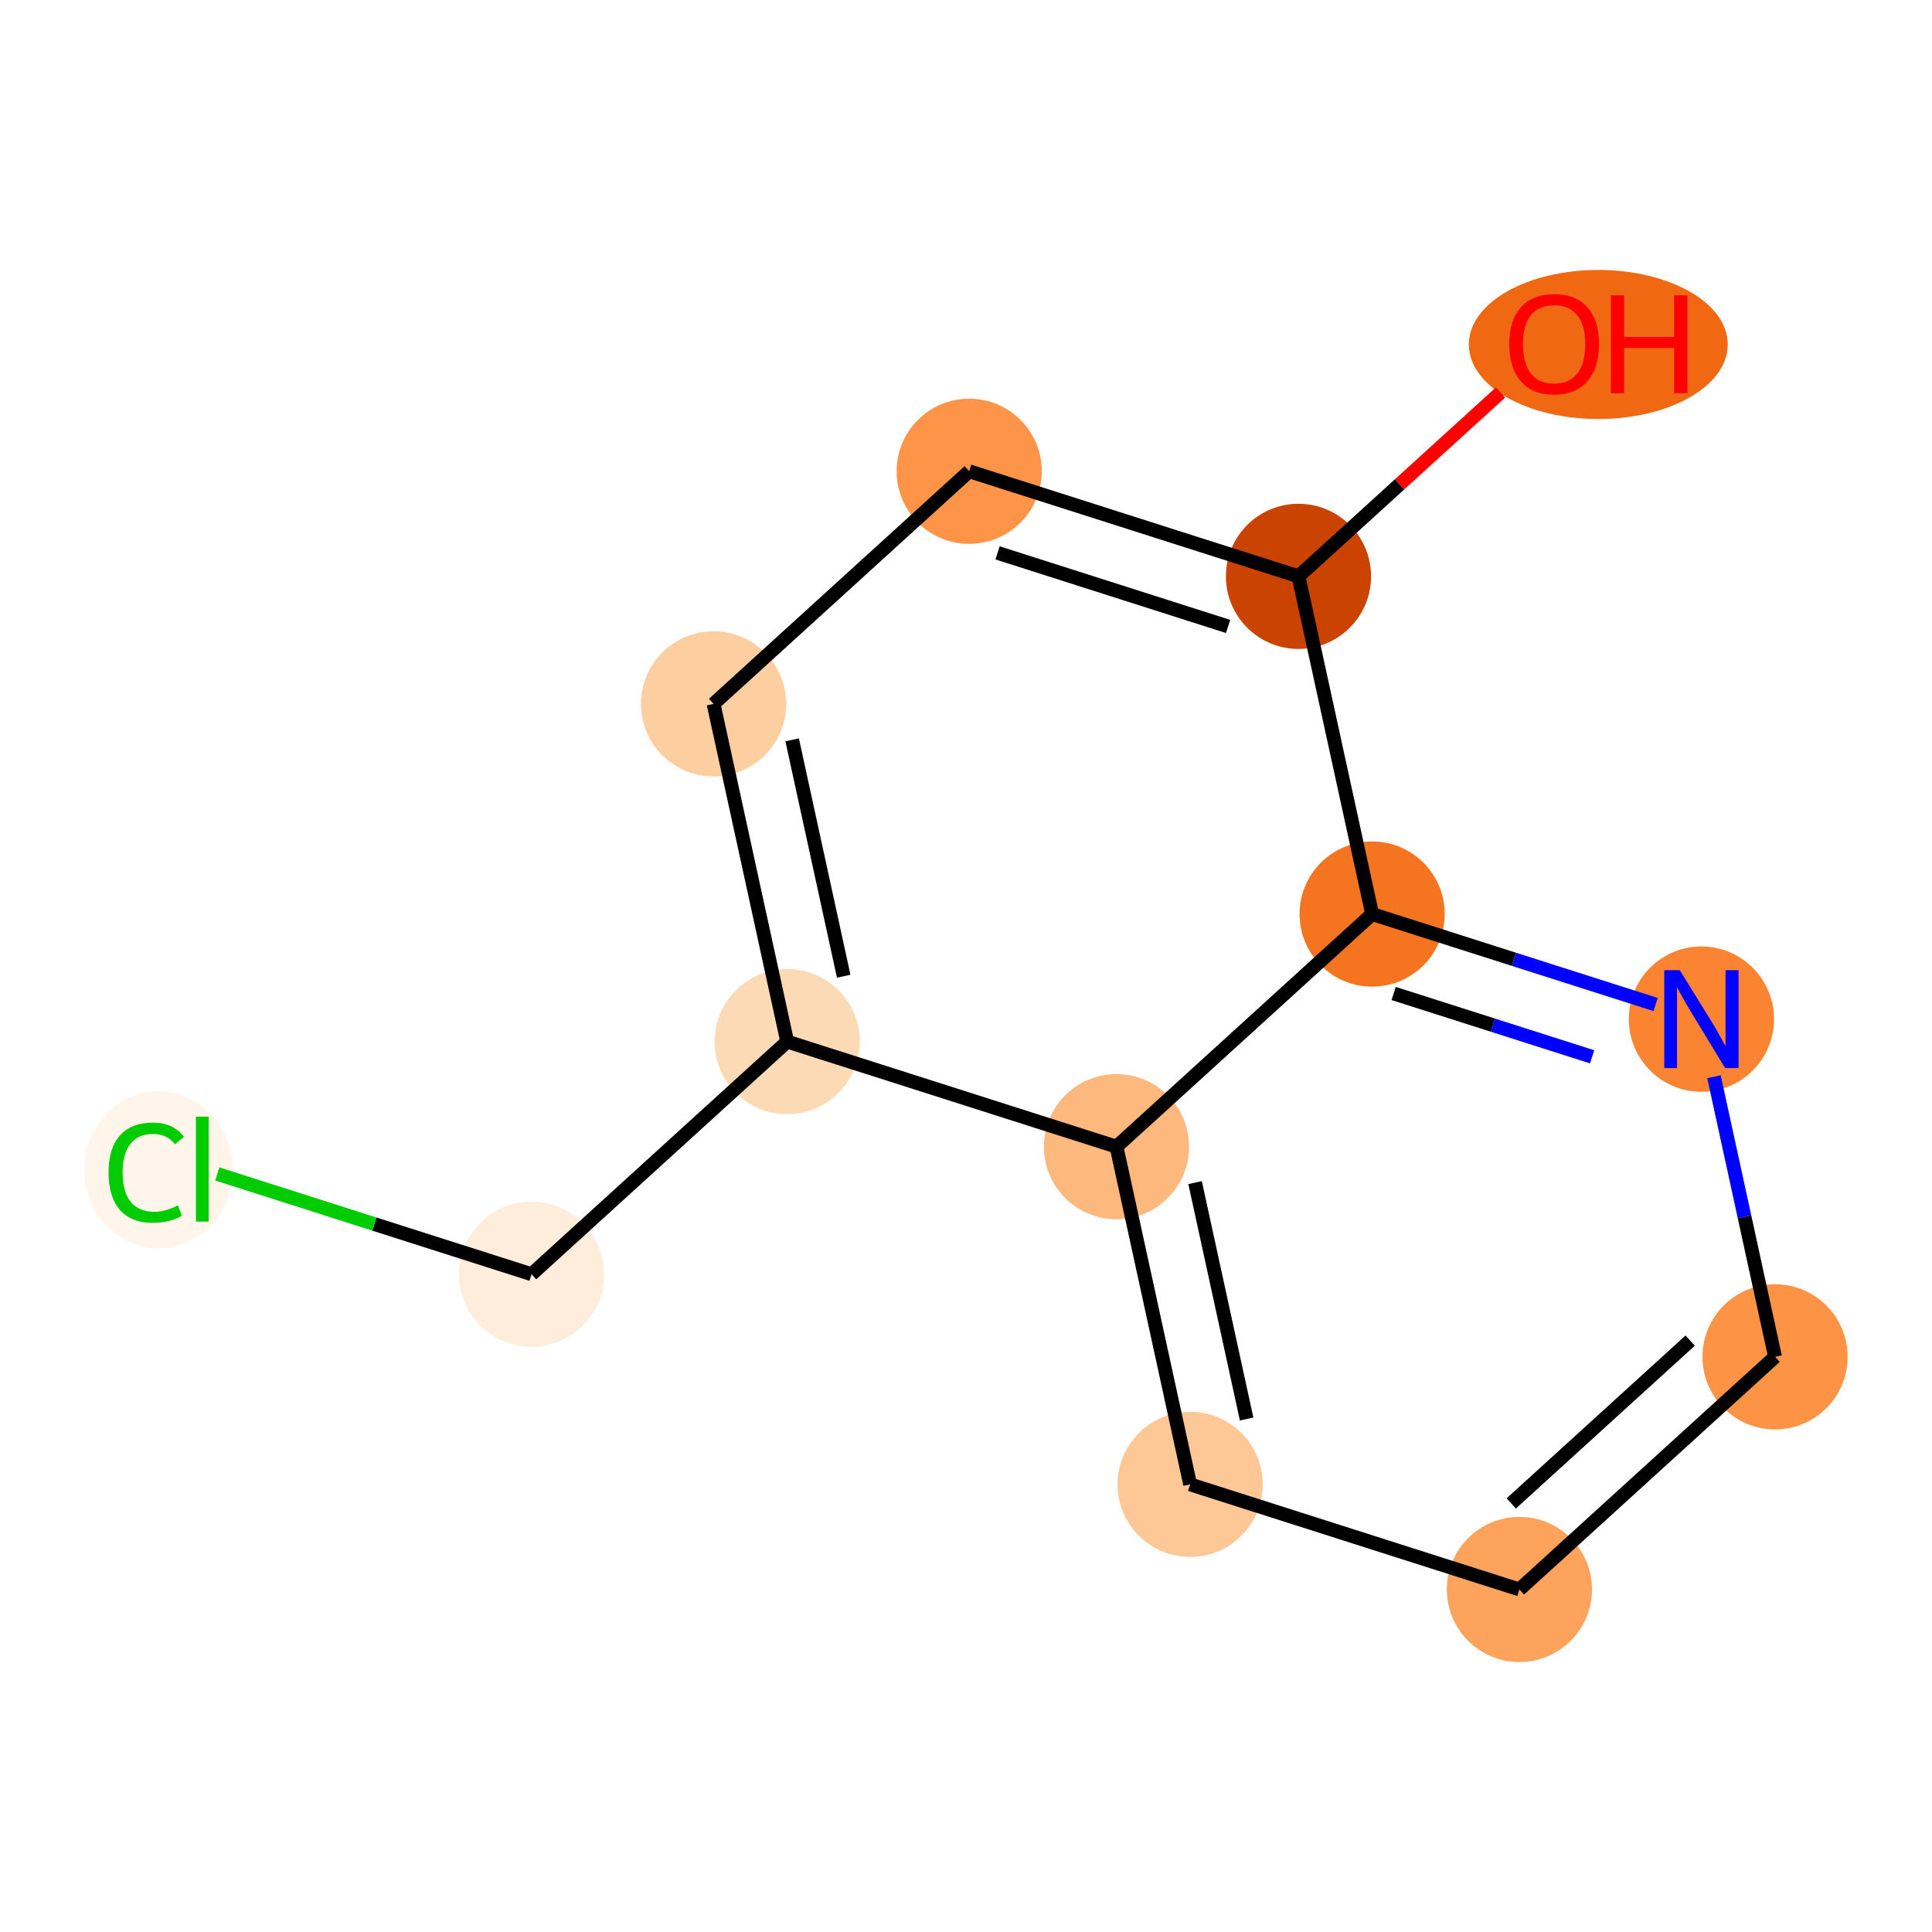 <?xml version='1.0' encoding='iso-8859-1'?>
<svg version='1.1' baseProfile='full'
              xmlns='http://www.w3.org/2000/svg'
                      xmlns:rdkit='http://www.rdkit.org/xml'
                      xmlns:xlink='http://www.w3.org/1999/xlink'
                  xml:space='preserve'
width='280px' height='280px' viewBox='0 0 280 280'>
<!-- END OF HEADER -->
<rect style='opacity:1.0;fill:#FFFFFF;stroke:none' width='280' height='280' x='0' y='0'> </rect>
<ellipse cx='231.638' cy='49.925' rx='18.263' ry='10.3'  style='fill:#F06812;fill-rule:evenodd;stroke:#F06812;stroke-width:1.0px;stroke-linecap:butt;stroke-linejoin:miter;stroke-opacity:1' />
<ellipse cx='188.187' cy='83.529' rx='10.019' ry='10.019'  style='fill:#CB4301;fill-rule:evenodd;stroke:#CB4301;stroke-width:1.0px;stroke-linecap:butt;stroke-linejoin:miter;stroke-opacity:1' />
<ellipse cx='140.465' cy='68.3' rx='10.019' ry='10.019'  style='fill:#FD9447;fill-rule:evenodd;stroke:#FD9447;stroke-width:1.0px;stroke-linecap:butt;stroke-linejoin:miter;stroke-opacity:1' />
<ellipse cx='103.416' cy='102.014' rx='10.019' ry='10.019'  style='fill:#FDCE9F;fill-rule:evenodd;stroke:#FDCE9F;stroke-width:1.0px;stroke-linecap:butt;stroke-linejoin:miter;stroke-opacity:1' />
<ellipse cx='114.088' cy='150.957' rx='10.019' ry='10.019'  style='fill:#FDDAB6;fill-rule:evenodd;stroke:#FDDAB6;stroke-width:1.0px;stroke-linecap:butt;stroke-linejoin:miter;stroke-opacity:1' />
<ellipse cx='77.039' cy='184.671' rx='10.019' ry='10.019'  style='fill:#FEEDDB;fill-rule:evenodd;stroke:#FEEDDB;stroke-width:1.0px;stroke-linecap:butt;stroke-linejoin:miter;stroke-opacity:1' />
<ellipse cx='22.985' cy='169.533' rx='10.258' ry='10.881'  style='fill:#FFF5EB;fill-rule:evenodd;stroke:#FFF5EB;stroke-width:1.0px;stroke-linecap:butt;stroke-linejoin:miter;stroke-opacity:1' />
<ellipse cx='161.81' cy='166.186' rx='10.019' ry='10.019'  style='fill:#FDB97D;fill-rule:evenodd;stroke:#FDB97D;stroke-width:1.0px;stroke-linecap:butt;stroke-linejoin:miter;stroke-opacity:1' />
<ellipse cx='172.483' cy='215.128' rx='10.019' ry='10.019'  style='fill:#FDC895;fill-rule:evenodd;stroke:#FDC895;stroke-width:1.0px;stroke-linecap:butt;stroke-linejoin:miter;stroke-opacity:1' />
<ellipse cx='220.205' cy='230.357' rx='10.019' ry='10.019'  style='fill:#FDA35B;fill-rule:evenodd;stroke:#FDA35B;stroke-width:1.0px;stroke-linecap:butt;stroke-linejoin:miter;stroke-opacity:1' />
<ellipse cx='257.254' cy='196.643' rx='10.019' ry='10.019'  style='fill:#FD9345;fill-rule:evenodd;stroke:#FD9345;stroke-width:1.0px;stroke-linecap:butt;stroke-linejoin:miter;stroke-opacity:1' />
<ellipse cx='246.582' cy='147.7' rx='10.019' ry='10.031'  style='fill:#FA8432;fill-rule:evenodd;stroke:#FA8432;stroke-width:1.0px;stroke-linecap:butt;stroke-linejoin:miter;stroke-opacity:1' />
<ellipse cx='198.86' cy='132.471' rx='10.019' ry='10.019'  style='fill:#F47420;fill-rule:evenodd;stroke:#F47420;stroke-width:1.0px;stroke-linecap:butt;stroke-linejoin:miter;stroke-opacity:1' />
<path class='bond-0 atom-0 atom-1' d='M 217.472,56.88 L 202.83,70.204' style='fill:none;fill-rule:evenodd;stroke:#FF0000;stroke-width:2.0px;stroke-linecap:butt;stroke-linejoin:miter;stroke-opacity:1' />
<path class='bond-0 atom-0 atom-1' d='M 202.83,70.204 L 188.187,83.529' style='fill:none;fill-rule:evenodd;stroke:#000000;stroke-width:2.0px;stroke-linecap:butt;stroke-linejoin:miter;stroke-opacity:1' />
<path class='bond-1 atom-1 atom-2' d='M 188.187,83.529 L 140.465,68.3' style='fill:none;fill-rule:evenodd;stroke:#000000;stroke-width:2.0px;stroke-linecap:butt;stroke-linejoin:miter;stroke-opacity:1' />
<path class='bond-1 atom-1 atom-2' d='M 177.983,90.789 L 144.578,80.129' style='fill:none;fill-rule:evenodd;stroke:#000000;stroke-width:2.0px;stroke-linecap:butt;stroke-linejoin:miter;stroke-opacity:1' />
<path class='bond-12 atom-12 atom-1' d='M 198.86,132.471 L 188.187,83.529' style='fill:none;fill-rule:evenodd;stroke:#000000;stroke-width:2.0px;stroke-linecap:butt;stroke-linejoin:miter;stroke-opacity:1' />
<path class='bond-2 atom-2 atom-3' d='M 140.465,68.3 L 103.416,102.014' style='fill:none;fill-rule:evenodd;stroke:#000000;stroke-width:2.0px;stroke-linecap:butt;stroke-linejoin:miter;stroke-opacity:1' />
<path class='bond-3 atom-3 atom-4' d='M 103.416,102.014 L 114.088,150.957' style='fill:none;fill-rule:evenodd;stroke:#000000;stroke-width:2.0px;stroke-linecap:butt;stroke-linejoin:miter;stroke-opacity:1' />
<path class='bond-3 atom-3 atom-4' d='M 114.805,107.221 L 122.276,141.481' style='fill:none;fill-rule:evenodd;stroke:#000000;stroke-width:2.0px;stroke-linecap:butt;stroke-linejoin:miter;stroke-opacity:1' />
<path class='bond-4 atom-4 atom-5' d='M 114.088,150.957 L 77.039,184.671' style='fill:none;fill-rule:evenodd;stroke:#000000;stroke-width:2.0px;stroke-linecap:butt;stroke-linejoin:miter;stroke-opacity:1' />
<path class='bond-6 atom-4 atom-7' d='M 114.088,150.957 L 161.81,166.186' style='fill:none;fill-rule:evenodd;stroke:#000000;stroke-width:2.0px;stroke-linecap:butt;stroke-linejoin:miter;stroke-opacity:1' />
<path class='bond-5 atom-5 atom-6' d='M 77.039,184.671 L 54.265,177.404' style='fill:none;fill-rule:evenodd;stroke:#000000;stroke-width:2.0px;stroke-linecap:butt;stroke-linejoin:miter;stroke-opacity:1' />
<path class='bond-5 atom-5 atom-6' d='M 54.265,177.404 L 31.491,170.136' style='fill:none;fill-rule:evenodd;stroke:#00CC00;stroke-width:2.0px;stroke-linecap:butt;stroke-linejoin:miter;stroke-opacity:1' />
<path class='bond-7 atom-7 atom-8' d='M 161.81,166.186 L 172.483,215.128' style='fill:none;fill-rule:evenodd;stroke:#000000;stroke-width:2.0px;stroke-linecap:butt;stroke-linejoin:miter;stroke-opacity:1' />
<path class='bond-7 atom-7 atom-8' d='M 173.2,171.392 L 180.67,205.652' style='fill:none;fill-rule:evenodd;stroke:#000000;stroke-width:2.0px;stroke-linecap:butt;stroke-linejoin:miter;stroke-opacity:1' />
<path class='bond-13 atom-12 atom-7' d='M 198.86,132.471 L 161.81,166.186' style='fill:none;fill-rule:evenodd;stroke:#000000;stroke-width:2.0px;stroke-linecap:butt;stroke-linejoin:miter;stroke-opacity:1' />
<path class='bond-8 atom-8 atom-9' d='M 172.483,215.128 L 220.205,230.357' style='fill:none;fill-rule:evenodd;stroke:#000000;stroke-width:2.0px;stroke-linecap:butt;stroke-linejoin:miter;stroke-opacity:1' />
<path class='bond-9 atom-9 atom-10' d='M 220.205,230.357 L 257.254,196.643' style='fill:none;fill-rule:evenodd;stroke:#000000;stroke-width:2.0px;stroke-linecap:butt;stroke-linejoin:miter;stroke-opacity:1' />
<path class='bond-9 atom-9 atom-10' d='M 219.019,217.89 L 244.954,194.29' style='fill:none;fill-rule:evenodd;stroke:#000000;stroke-width:2.0px;stroke-linecap:butt;stroke-linejoin:miter;stroke-opacity:1' />
<path class='bond-10 atom-10 atom-11' d='M 257.254,196.643 L 252.828,176.344' style='fill:none;fill-rule:evenodd;stroke:#000000;stroke-width:2.0px;stroke-linecap:butt;stroke-linejoin:miter;stroke-opacity:1' />
<path class='bond-10 atom-10 atom-11' d='M 252.828,176.344 L 248.401,156.046' style='fill:none;fill-rule:evenodd;stroke:#0000FF;stroke-width:2.0px;stroke-linecap:butt;stroke-linejoin:miter;stroke-opacity:1' />
<path class='bond-11 atom-11 atom-12' d='M 239.949,145.584 L 219.404,139.028' style='fill:none;fill-rule:evenodd;stroke:#0000FF;stroke-width:2.0px;stroke-linecap:butt;stroke-linejoin:miter;stroke-opacity:1' />
<path class='bond-11 atom-11 atom-12' d='M 219.404,139.028 L 198.86,132.471' style='fill:none;fill-rule:evenodd;stroke:#000000;stroke-width:2.0px;stroke-linecap:butt;stroke-linejoin:miter;stroke-opacity:1' />
<path class='bond-11 atom-11 atom-12' d='M 230.74,153.161 L 216.359,148.572' style='fill:none;fill-rule:evenodd;stroke:#0000FF;stroke-width:2.0px;stroke-linecap:butt;stroke-linejoin:miter;stroke-opacity:1' />
<path class='bond-11 atom-11 atom-12' d='M 216.359,148.572 L 201.977,143.983' style='fill:none;fill-rule:evenodd;stroke:#000000;stroke-width:2.0px;stroke-linecap:butt;stroke-linejoin:miter;stroke-opacity:1' />
<path  class='atom-0' d='M 218.724 49.855
Q 218.724 46.448, 220.407 44.545
Q 222.091 42.641, 225.236 42.641
Q 228.382 42.641, 230.065 44.545
Q 231.748 46.448, 231.748 49.855
Q 231.748 53.301, 230.045 55.265
Q 228.342 57.208, 225.236 57.208
Q 222.111 57.208, 220.407 55.265
Q 218.724 53.321, 218.724 49.855
M 225.236 55.605
Q 227.4 55.605, 228.563 54.163
Q 229.745 52.7, 229.745 49.855
Q 229.745 47.07, 228.563 45.667
Q 227.4 44.244, 225.236 44.244
Q 223.072 44.244, 221.89 45.647
Q 220.728 47.05, 220.728 49.855
Q 220.728 52.72, 221.89 54.163
Q 223.072 55.605, 225.236 55.605
' fill='#FF0000'/>
<path  class='atom-0' d='M 233.452 42.802
L 235.375 42.802
L 235.375 48.833
L 242.629 48.833
L 242.629 42.802
L 244.552 42.802
L 244.552 56.988
L 242.629 56.988
L 242.629 50.436
L 235.375 50.436
L 235.375 56.988
L 233.452 56.988
L 233.452 42.802
' fill='#FF0000'/>
<path  class='atom-6' d='M 15.732 169.933
Q 15.732 166.407, 17.375 164.563
Q 19.038 162.7, 22.184 162.7
Q 25.109 162.7, 26.672 164.764
L 25.35 165.846
Q 24.207 164.343, 22.184 164.343
Q 20.04 164.343, 18.898 165.786
Q 17.776 167.208, 17.776 169.933
Q 17.776 172.738, 18.938 174.181
Q 20.12 175.624, 22.404 175.624
Q 23.967 175.624, 25.79 174.682
L 26.351 176.185
Q 25.61 176.666, 24.488 176.946
Q 23.366 177.227, 22.124 177.227
Q 19.038 177.227, 17.375 175.343
Q 15.732 173.46, 15.732 169.933
' fill='#00CC00'/>
<path  class='atom-6' d='M 28.395 161.838
L 30.239 161.838
L 30.239 177.046
L 28.395 177.046
L 28.395 161.838
' fill='#00CC00'/>
<path  class='atom-11' d='M 243.446 140.607
L 248.094 148.121
Q 248.555 148.862, 249.297 150.205
Q 250.038 151.547, 250.078 151.627
L 250.078 140.607
L 251.962 140.607
L 251.962 154.793
L 250.018 154.793
L 245.029 146.578
Q 244.448 145.616, 243.826 144.514
Q 243.225 143.412, 243.045 143.072
L 243.045 154.793
L 241.202 154.793
L 241.202 140.607
L 243.446 140.607
' fill='#0000FF'/>
</svg>
